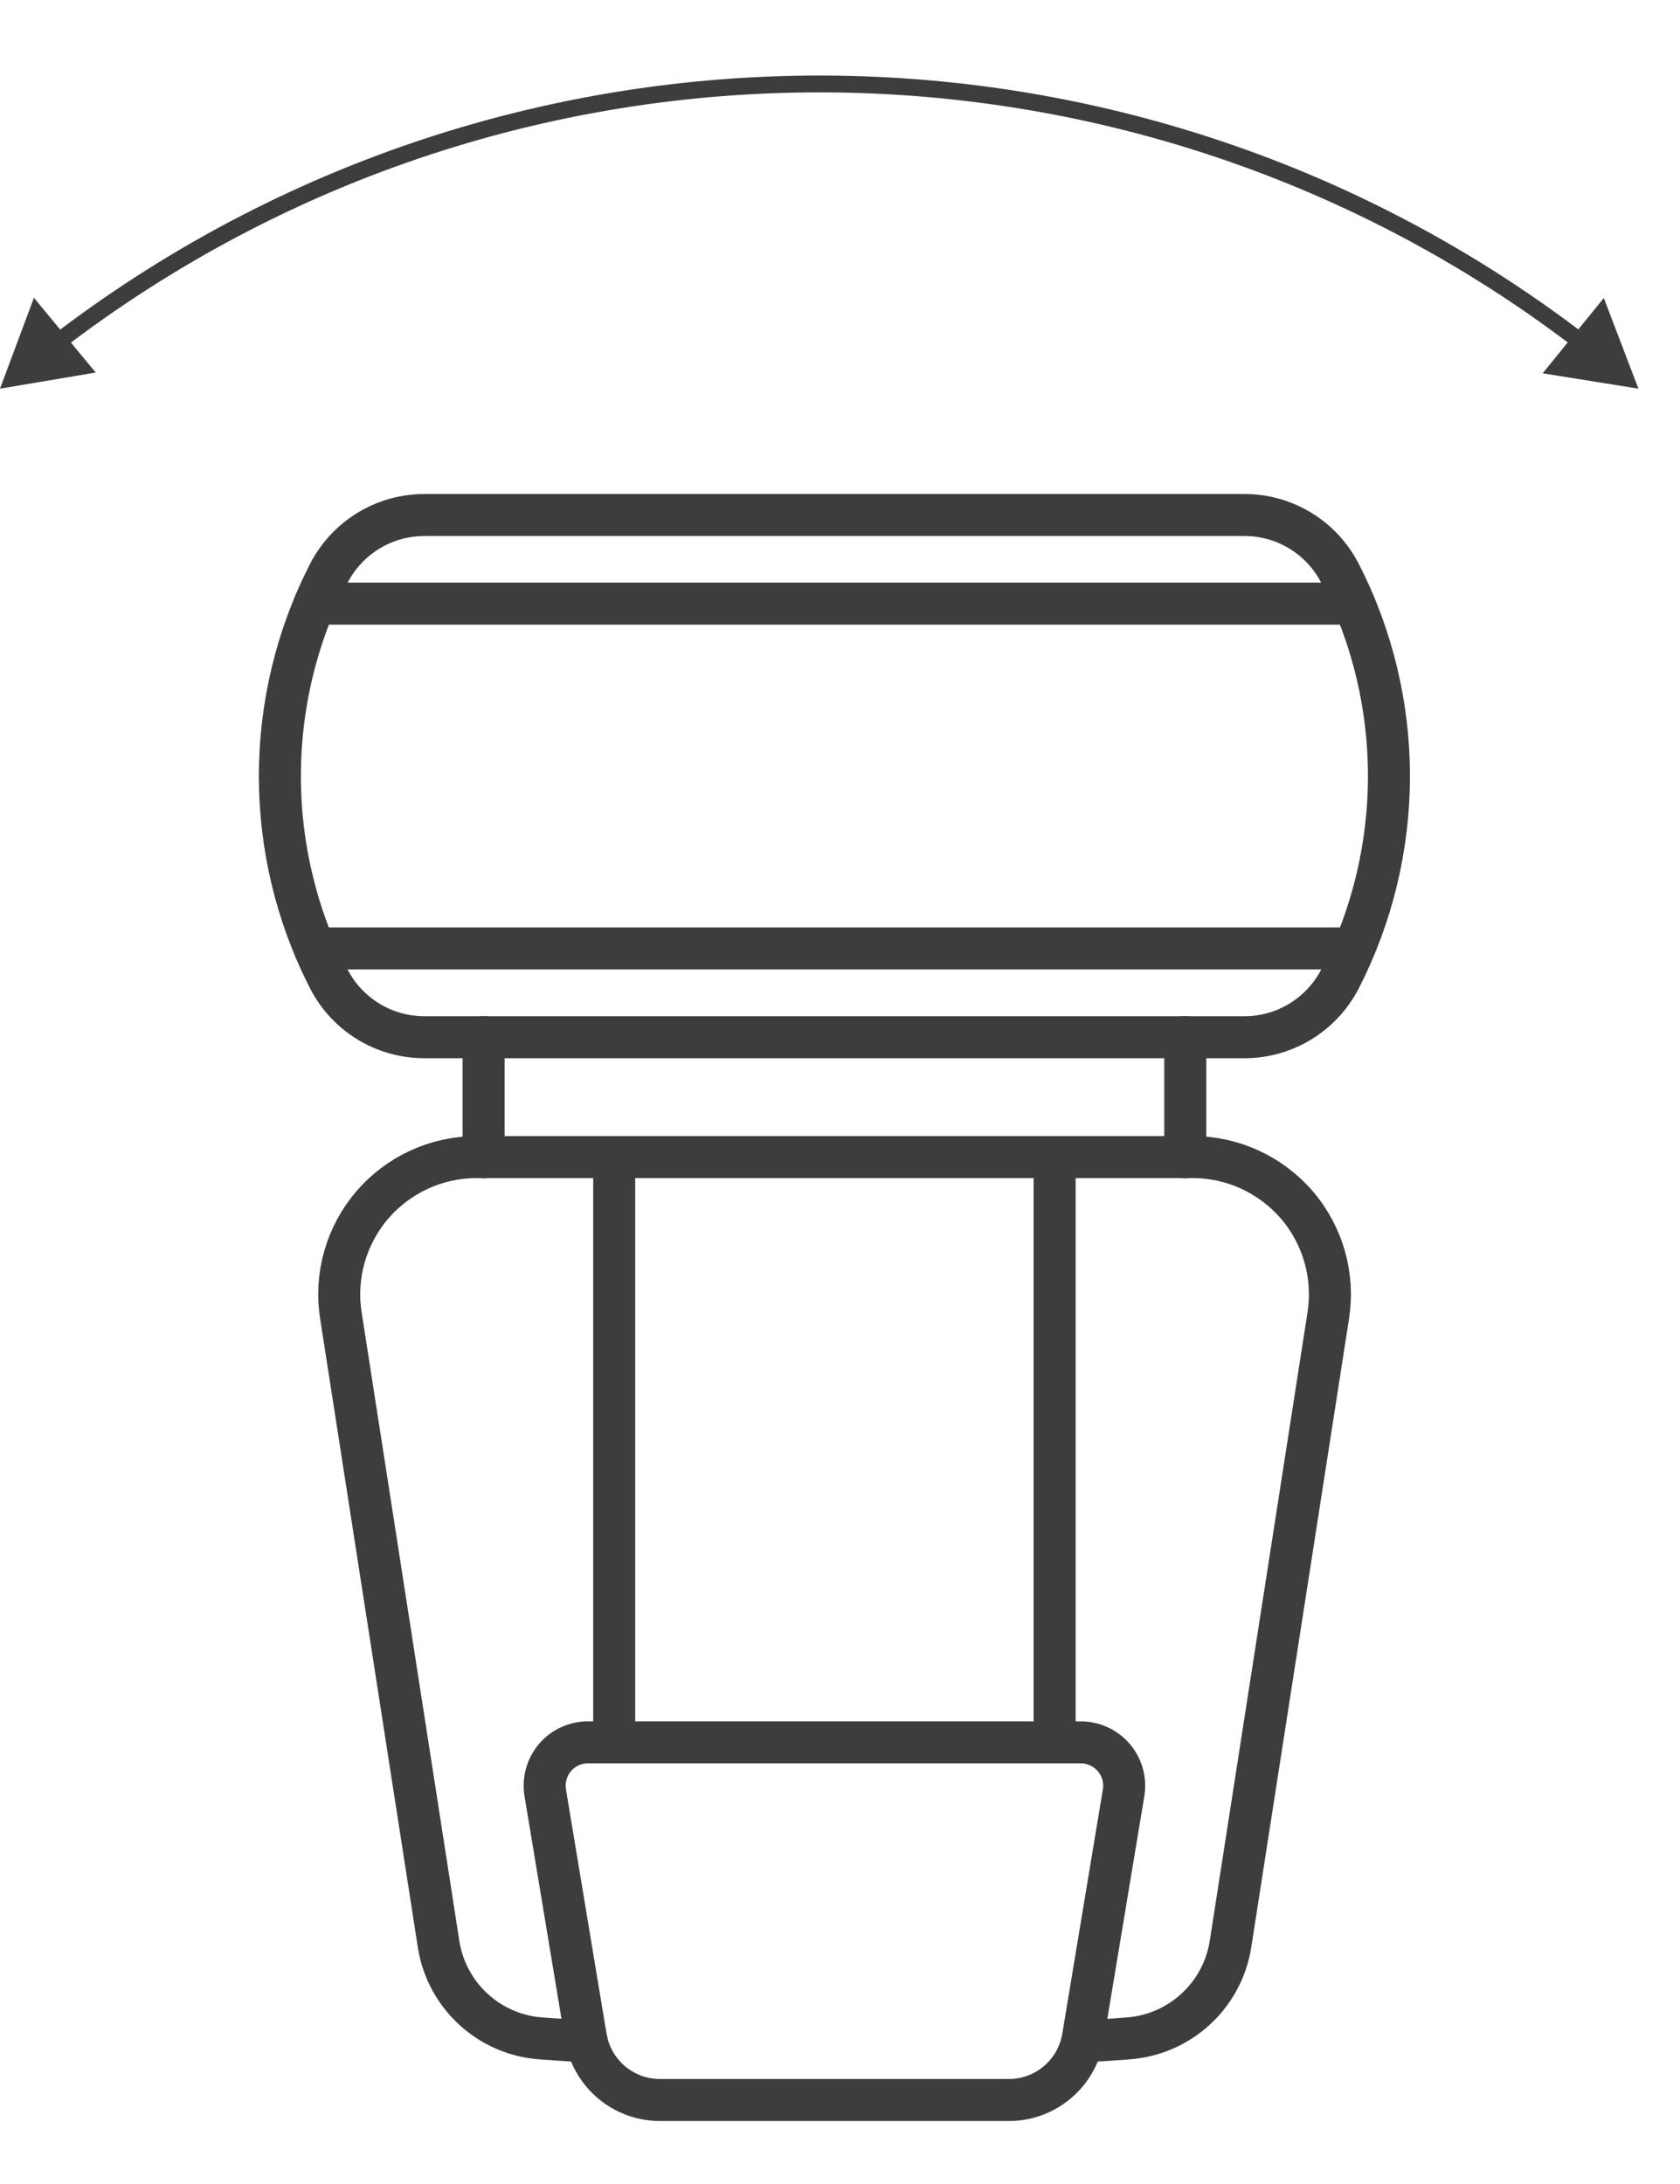 <svg fill="none" height="26" viewBox="0 0 20 26" width="20" xmlns="http://www.w3.org/2000/svg"><g stroke="#3d3d3d" stroke-linecap="round" stroke-linejoin="round" stroke-width=".5"><path d="m14.815 6.131c.481 0 .92.269 1.139.697.775 1.514.775 3.308 0 4.823-.219.427-.658.697-1.139.697h-9.763c-.481 0-.92-.269-1.139-.697-.775-1.514-.775-3.308 0-4.823.219-.427.658-.697 1.139-.697z"/><path d="m16.12 7.186h-12.374"/><path d="m16.12 11.291h-12.374"/><path d="m14.11 12.346v1.432"/><path d="m5.757 12.346v1.432"/><path d="m6.986 24.305-.543-.038c-.619-.043-1.127-.51-1.222-1.124l-1.163-7.484c-.074-.471.063-.95.373-1.313.31-.361.763-.571 1.24-.571h8.529c.477 0 .928.209 1.24.571.31.362.446.842.373 1.313l-1.164 7.484c-.096.614-.604 1.08-1.223 1.124l-.542.038"/><path d="m12.865 20.742c.152 0 .296.067.395.182.099.117.141.269.116.419l-.483 2.909c-.072.431-.445.748-.882.748h-4.155c-.437 0-.81-.317-.882-.748l-.483-2.909c-.025-.15.018-.304.115-.419.098-.116.243-.182.395-.182z"/><path d="m12.555 20.741v-6.964"/><path d="m7.312 20.741v-6.964"/></g><path d="m0 4.627 1.139-.192-.735-.89zm.255-.211.064.077zm19.25.211-.412-1.079-.728.896zm-19.186-.134c5.341-4.412 12.986-4.513 18.427-.354l.121-.159c-5.515-4.216-13.263-4.113-18.676.359z" fill="#3d3d3d"/></svg>
